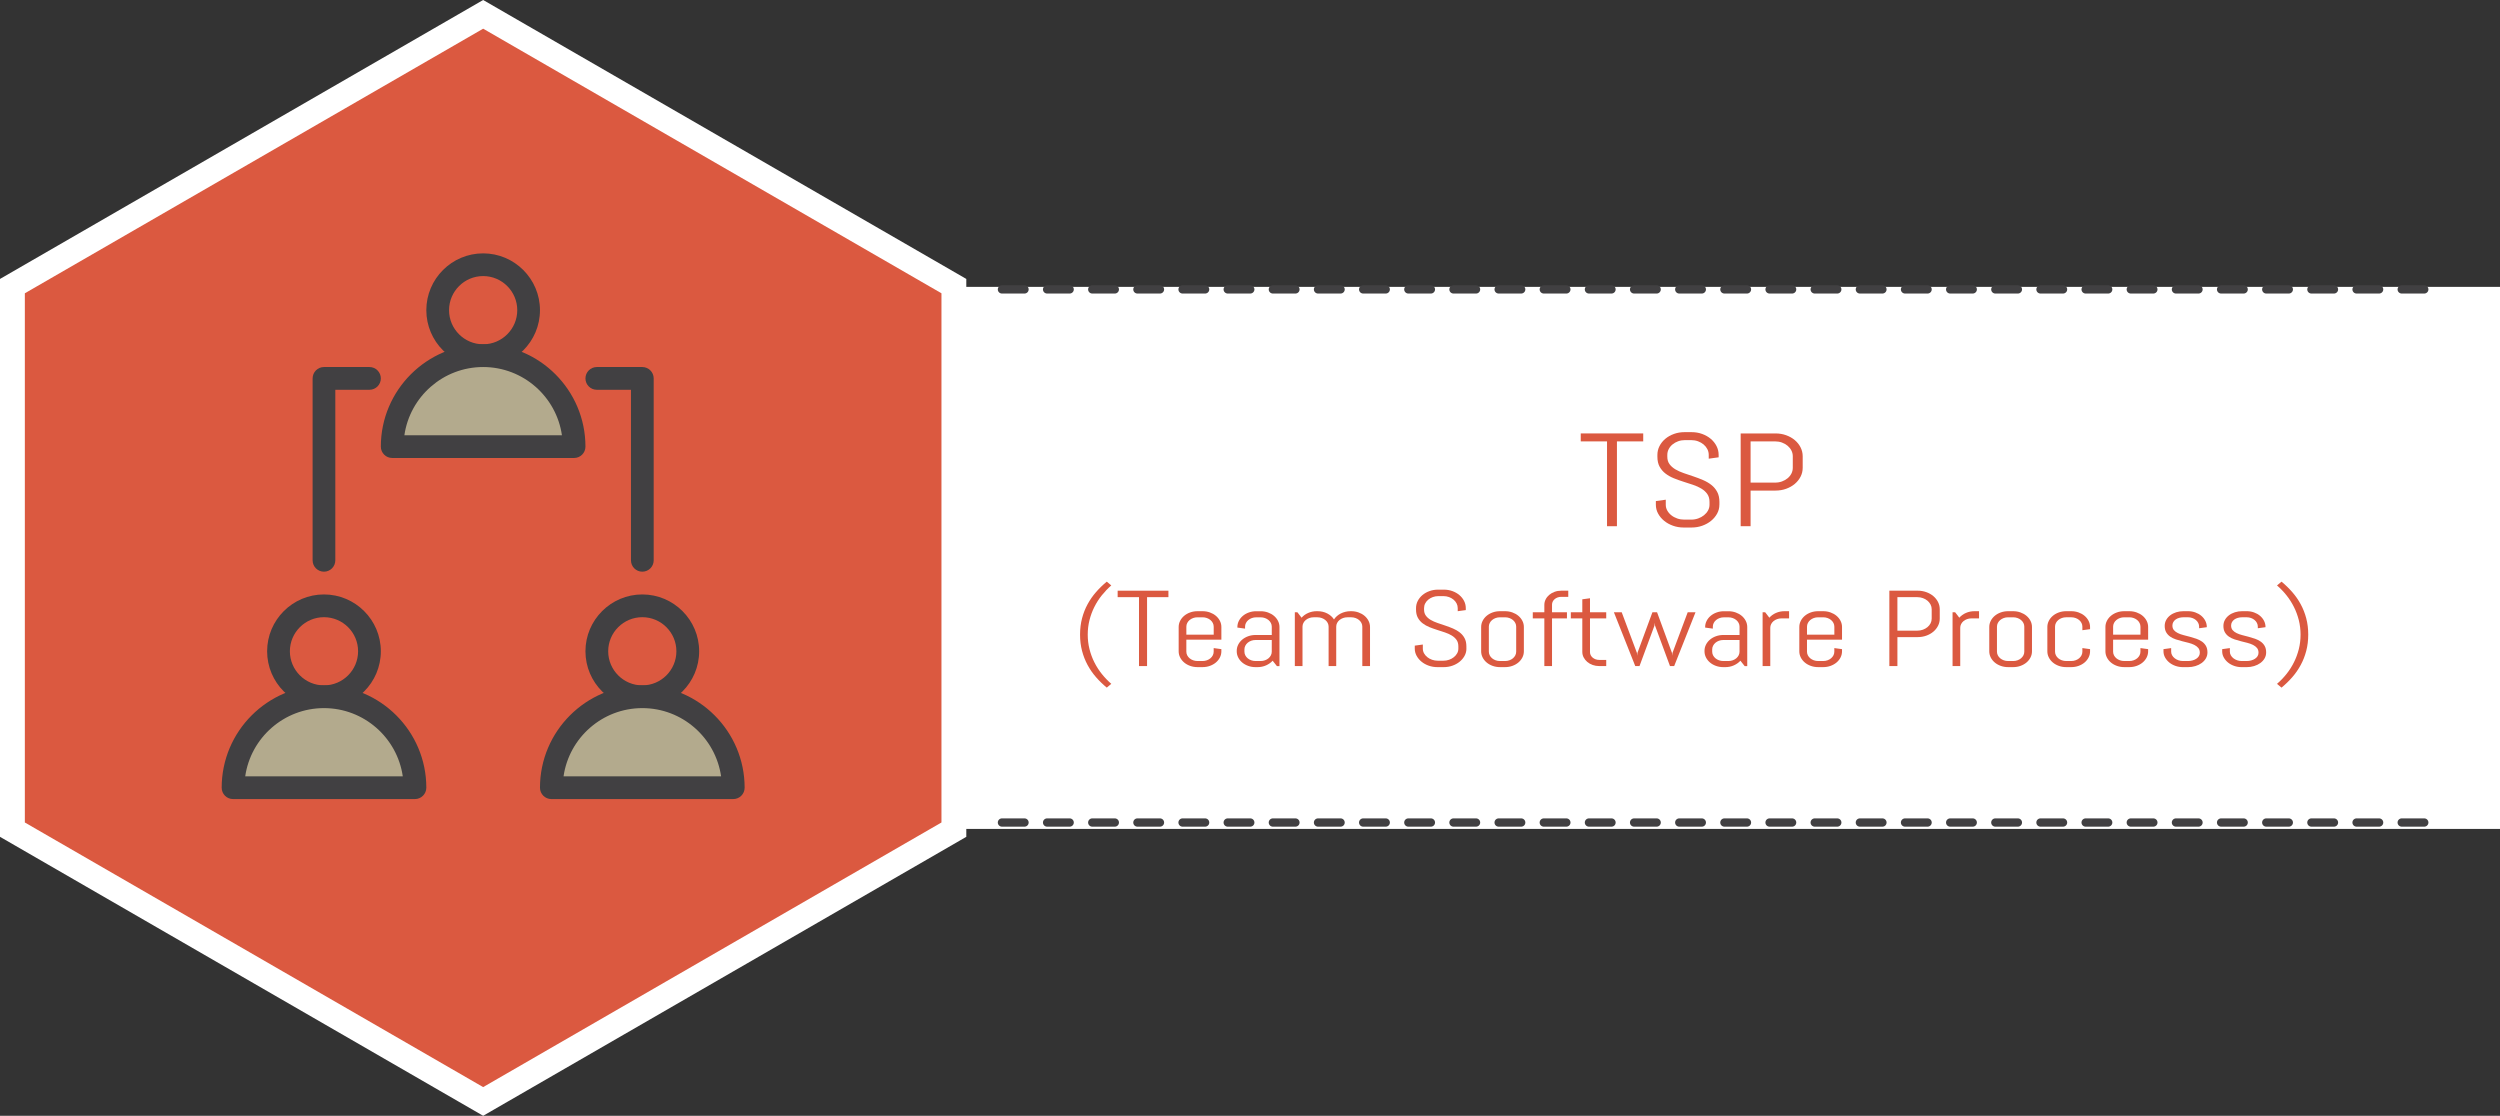 <?xml version="1.0" encoding="utf-8"?>
<!-- Generator: Adobe Illustrator 17.0.0, SVG Export Plug-In . SVG Version: 6.00 Build 0)  -->
<!DOCTYPE svg PUBLIC "-//W3C//DTD SVG 1.1//EN" "http://www.w3.org/Graphics/SVG/1.1/DTD/svg11.dtd">
<svg version="1.1" id="Capa_1" xmlns:x="http://ns.adobe.com/Extensibility/1.0/" xmlns:i="http://ns.adobe.com/AdobeIllustrator/10.0/" xmlns:graph="http://ns.adobe.com/Graphs/1.0/"
	 xmlns="http://www.w3.org/2000/svg" xmlns:xlink="http://www.w3.org/1999/xlink" x="0px" y="0px" width="301.858px"
	 height="134.724px" viewBox="0 0 301.858 134.724" enable-background="new 0 0 301.858 134.724" xml:space="preserve">
<rect x="0" y="0" width="301.858" height="134.724" fill="#333333" stroke="none"/>
<g>
	<rect x="115.175" y="34.638" fill="#FFFFFF" width="186.684" height="65.448"/>
	<polygon fill="#DB5940" stroke="#FFFFFF" stroke-width="3" stroke-miterlimit="10" points="58.338,132.992 1.5,100.175 1.5,34.546 
		58.338,1.732 115.175,34.546 115.175,100.175 	"/>
	
		<line fill="none" stroke="#414042" stroke-linecap="round" stroke-linejoin="round" stroke-miterlimit="10" stroke-dasharray="2.726,2.726" x1="120.977" y1="99.314" x2="294.546" y2="99.314"/>
	
		<line fill="none" stroke="#414042" stroke-linecap="round" stroke-linejoin="round" stroke-miterlimit="10" stroke-dasharray="2.726,2.726" x1="120.977" y1="34.943" x2="294.546" y2="34.943"/>
	<g>
		<g>
			<path fill="#DB5940" d="M195.234,53.295v10.242h-1.197V53.295h-3.173v-0.961h7.544v0.961H195.234z"/>
			<path fill="#DB5940" d="M207.604,60.944c0,0.38-0.091,0.737-0.273,1.07s-0.427,0.625-0.733,0.875
				c-0.306,0.25-0.662,0.446-1.066,0.59c-0.405,0.144-0.834,0.215-1.285,0.215h-0.956c-0.452,0-0.881-0.071-1.285-0.215
				c-0.405-0.144-0.762-0.34-1.067-0.59c-0.307-0.25-0.551-0.542-0.733-0.875s-0.273-0.69-0.273-1.07v-0.445l1.197-0.164v0.609
				c0,0.25,0.06,0.483,0.181,0.699c0.12,0.216,0.283,0.406,0.487,0.57s0.44,0.293,0.71,0.387c0.269,0.094,0.552,0.141,0.849,0.141
				h0.835c0.298,0,0.579-0.047,0.845-0.141c0.267-0.094,0.501-0.223,0.705-0.387s0.367-0.354,0.487-0.57
				c0.121-0.216,0.182-0.449,0.182-0.699v-0.336c0-0.386-0.09-0.706-0.27-0.961s-0.418-0.473-0.715-0.652s-0.632-0.332-1.007-0.457
				c-0.374-0.125-0.759-0.25-1.155-0.375c-0.396-0.125-0.781-0.263-1.155-0.414s-0.71-0.34-1.007-0.566s-0.535-0.504-0.715-0.832
				c-0.179-0.328-0.269-0.731-0.269-1.211v-0.211c0-0.38,0.085-0.737,0.255-1.07s0.404-0.625,0.701-0.875s0.645-0.446,1.044-0.59
				c0.398-0.144,0.824-0.215,1.275-0.215h0.854c0.451,0,0.875,0.071,1.271,0.215c0.396,0.144,0.743,0.34,1.04,0.59
				s0.53,0.542,0.7,0.875s0.255,0.69,0.255,1.07v0.289l-1.196,0.164v-0.453c0-0.25-0.056-0.483-0.167-0.699
				c-0.112-0.216-0.264-0.405-0.455-0.566c-0.192-0.161-0.416-0.289-0.673-0.383s-0.533-0.141-0.831-0.141h-0.742
				c-0.297,0-0.573,0.047-0.83,0.141s-0.482,0.222-0.678,0.383c-0.194,0.161-0.348,0.351-0.459,0.566s-0.167,0.449-0.167,0.699
				v0.211c0,0.359,0.089,0.661,0.269,0.906s0.418,0.454,0.715,0.629s0.633,0.325,1.007,0.453s0.76,0.258,1.155,0.391
				s0.781,0.278,1.155,0.438s0.71,0.354,1.007,0.586s0.535,0.515,0.715,0.848s0.269,0.739,0.269,1.219V60.944z"/>
			<path fill="#DB5940" d="M217.408,57.553c-0.171,0.333-0.404,0.625-0.701,0.875s-0.645,0.446-1.044,0.59
				c-0.398,0.144-0.824,0.215-1.275,0.215h-3.017v4.305h-1.197V52.335h4.214c0.451,0,0.877,0.071,1.275,0.215
				c0.399,0.144,0.747,0.34,1.044,0.59s0.53,0.543,0.701,0.879c0.17,0.336,0.255,0.694,0.255,1.074v1.391
				C217.663,56.863,217.578,57.22,217.408,57.553z M216.466,55.092c0-0.25-0.056-0.483-0.167-0.699s-0.265-0.406-0.459-0.57
				c-0.195-0.164-0.421-0.293-0.678-0.387s-0.533-0.141-0.83-0.141h-2.961v4.977h2.961c0.297,0,0.573-0.047,0.83-0.141
				s0.482-0.222,0.678-0.383c0.194-0.161,0.348-0.351,0.459-0.566s0.167-0.449,0.167-0.699V55.092z"/>
		</g>
	</g>
	<g>
		<g>
			<path fill="#DB5940" d="M130.41,76.628c0-0.707,0.08-1.364,0.241-1.974c0.16-0.609,0.384-1.178,0.671-1.705
				c0.286-0.526,0.627-1.016,1.021-1.466c0.395-0.451,0.825-0.869,1.293-1.254l0.543,0.457c-0.412,0.359-0.793,0.758-1.143,1.193
				c-0.349,0.436-0.649,0.904-0.9,1.406c-0.252,0.501-0.447,1.031-0.588,1.59c-0.142,0.559-0.212,1.143-0.212,1.752
				s0.07,1.193,0.212,1.752c0.141,0.559,0.336,1.089,0.588,1.59c0.251,0.502,0.552,0.971,0.9,1.406
				c0.35,0.436,0.73,0.834,1.143,1.193l-0.543,0.457c-0.468-0.385-0.898-0.803-1.293-1.254c-0.395-0.45-0.735-0.94-1.021-1.47
				c-0.287-0.528-0.511-1.098-0.671-1.707C130.49,77.987,130.41,77.331,130.41,76.628z"/>
			<path fill="#DB5940" d="M138.5,72.102v8.322h-0.973v-8.322h-2.578v-0.78h6.13v0.78H138.5z"/>
			<path fill="#DB5940" d="M147.295,79.383c-0.118,0.232-0.28,0.436-0.486,0.609s-0.447,0.31-0.724,0.409s-0.57,0.149-0.882,0.149
				h-0.618c-0.313,0-0.606-0.05-0.883-0.149s-0.518-0.235-0.724-0.409s-0.368-0.377-0.486-0.609s-0.177-0.48-0.177-0.742v-2.934
				c0-0.262,0.059-0.51,0.177-0.742s0.28-0.436,0.486-0.609s0.447-0.31,0.724-0.409s0.57-0.149,0.883-0.149h0.618
				c0.312,0,0.605,0.05,0.882,0.149s0.518,0.235,0.724,0.409s0.368,0.377,0.486,0.609s0.178,0.48,0.178,0.742v1.53h-4.23v1.447
				c0,0.156,0.035,0.304,0.105,0.441s0.166,0.257,0.287,0.358c0.12,0.102,0.263,0.182,0.426,0.241s0.338,0.089,0.524,0.089h0.618
				c0.186,0,0.36-0.029,0.523-0.089c0.164-0.06,0.306-0.14,0.427-0.241c0.12-0.102,0.216-0.221,0.286-0.358s0.105-0.285,0.105-0.441
				v-0.432l0.928,0.127v0.261C147.473,78.903,147.413,79.151,147.295,79.383z M146.545,75.664c0-0.156-0.035-0.304-0.105-0.441
				s-0.166-0.257-0.286-0.358c-0.121-0.102-0.263-0.182-0.427-0.241c-0.163-0.06-0.338-0.089-0.523-0.089h-0.618
				c-0.187,0-0.361,0.029-0.524,0.089s-0.306,0.14-0.426,0.241c-0.121,0.102-0.217,0.221-0.287,0.358s-0.105,0.285-0.105,0.441
				v0.965h3.303V75.664z"/>
			<path fill="#DB5940" d="M154.176,80.424l-0.513-0.647c-0.211,0.232-0.475,0.42-0.792,0.562c-0.316,0.142-0.663,0.213-1.04,0.213
				h-0.233c-0.313,0-0.606-0.05-0.883-0.149s-0.518-0.235-0.724-0.409s-0.368-0.377-0.486-0.609s-0.177-0.48-0.177-0.742v-0.064
				c0-0.262,0.059-0.51,0.177-0.742s0.28-0.436,0.486-0.609s0.447-0.31,0.724-0.409s0.57-0.149,0.883-0.149h1.96v-1.003
				c0-0.156-0.035-0.304-0.105-0.441s-0.166-0.257-0.286-0.358c-0.121-0.102-0.263-0.182-0.427-0.241
				c-0.163-0.06-0.338-0.089-0.523-0.089h-0.543c-0.187,0-0.361,0.029-0.524,0.089s-0.305,0.14-0.426,0.241
				s-0.216,0.221-0.286,0.358c-0.071,0.138-0.105,0.285-0.105,0.441v0.235l-0.928-0.127v-0.064c0-0.262,0.059-0.51,0.177-0.742
				s0.28-0.436,0.486-0.609s0.447-0.31,0.725-0.409c0.276-0.1,0.57-0.149,0.882-0.149h0.543c0.312,0,0.605,0.05,0.882,0.149
				s0.518,0.235,0.724,0.409s0.368,0.377,0.486,0.609s0.178,0.48,0.178,0.742v4.717H154.176z M153.558,77.276h-1.96
				c-0.187,0-0.361,0.029-0.524,0.089s-0.306,0.141-0.426,0.244c-0.121,0.104-0.217,0.225-0.287,0.362s-0.105,0.284-0.105,0.441
				v0.272c0,0.156,0.035,0.304,0.105,0.441s0.166,0.257,0.287,0.358c0.12,0.102,0.263,0.182,0.426,0.241s0.338,0.089,0.524,0.089
				h0.618c0.186,0,0.36-0.029,0.523-0.089c0.164-0.06,0.306-0.14,0.427-0.241c0.12-0.102,0.216-0.221,0.286-0.358
				s0.105-0.285,0.105-0.441V77.276z"/>
			<path fill="#DB5940" d="M164.49,80.424v-4.761c0-0.156-0.035-0.304-0.105-0.441s-0.166-0.257-0.287-0.358
				c-0.12-0.102-0.263-0.182-0.426-0.241s-0.338-0.089-0.523-0.089h-0.46c-0.187,0-0.361,0.029-0.524,0.089s-0.307,0.14-0.43,0.241
				s-0.22,0.221-0.29,0.358s-0.105,0.285-0.105,0.441v4.761h-0.92v-4.761c0-0.156-0.035-0.304-0.105-0.441
				c-0.071-0.138-0.168-0.257-0.291-0.358s-0.267-0.182-0.43-0.241s-0.338-0.089-0.523-0.089h-0.46
				c-0.187,0-0.361,0.029-0.524,0.089s-0.306,0.14-0.426,0.241c-0.121,0.102-0.217,0.221-0.287,0.358s-0.105,0.285-0.105,0.441
				v4.761h-0.927v-6.5h0.309l0.506,0.66c0.211-0.241,0.476-0.433,0.795-0.574s0.667-0.213,1.044-0.213h0.076
				c0.437,0,0.831,0.091,1.184,0.273c0.352,0.182,0.623,0.423,0.814,0.723c0.095-0.147,0.213-0.283,0.354-0.406
				c0.141-0.122,0.296-0.227,0.467-0.313s0.357-0.154,0.559-0.203c0.2-0.049,0.409-0.073,0.625-0.073h0.076
				c0.312,0,0.605,0.05,0.882,0.149s0.518,0.235,0.724,0.409s0.368,0.377,0.486,0.609s0.178,0.48,0.178,0.742v4.717H164.49z"/>
			<path fill="#DB5940" d="M177.06,78.317c0,0.309-0.074,0.599-0.223,0.869c-0.148,0.271-0.347,0.508-0.596,0.711
				s-0.538,0.363-0.867,0.479s-0.677,0.175-1.044,0.175h-0.776c-0.367,0-0.716-0.059-1.045-0.175s-0.618-0.276-0.867-0.479
				c-0.248-0.203-0.447-0.439-0.596-0.711c-0.147-0.271-0.222-0.561-0.222-0.869v-0.361l0.973-0.134v0.495
				c0,0.203,0.049,0.393,0.146,0.568c0.099,0.176,0.23,0.33,0.396,0.463c0.165,0.134,0.357,0.238,0.576,0.314
				s0.449,0.114,0.69,0.114h0.679c0.241,0,0.47-0.038,0.686-0.114s0.407-0.181,0.573-0.314c0.166-0.133,0.298-0.287,0.396-0.463
				c0.099-0.176,0.147-0.365,0.147-0.568v-0.273c0-0.313-0.073-0.573-0.219-0.78s-0.34-0.384-0.581-0.53
				c-0.241-0.146-0.514-0.27-0.817-0.371c-0.305-0.102-0.617-0.203-0.939-0.305c-0.321-0.102-0.634-0.214-0.938-0.336
				c-0.304-0.123-0.576-0.276-0.818-0.461c-0.241-0.184-0.435-0.409-0.58-0.676s-0.219-0.595-0.219-0.984v-0.171
				c0-0.309,0.069-0.599,0.207-0.87c0.139-0.271,0.328-0.508,0.569-0.711s0.524-0.362,0.849-0.479s0.67-0.175,1.037-0.175h0.693
				c0.367,0,0.711,0.059,1.033,0.175c0.321,0.116,0.603,0.275,0.844,0.479s0.432,0.44,0.569,0.711
				c0.139,0.271,0.208,0.562,0.208,0.87v0.235l-0.973,0.133v-0.368c0-0.203-0.046-0.393-0.136-0.568
				c-0.091-0.176-0.214-0.329-0.37-0.46c-0.155-0.131-0.338-0.234-0.546-0.311c-0.209-0.076-0.434-0.115-0.675-0.115h-0.604
				c-0.241,0-0.467,0.039-0.675,0.115c-0.209,0.076-0.393,0.18-0.551,0.311s-0.282,0.284-0.373,0.46s-0.136,0.365-0.136,0.568V73.6
				c0,0.293,0.073,0.538,0.219,0.736c0.146,0.199,0.339,0.37,0.58,0.512c0.242,0.142,0.515,0.265,0.818,0.368
				c0.305,0.104,0.617,0.209,0.938,0.317c0.322,0.107,0.635,0.227,0.939,0.355c0.304,0.129,0.576,0.287,0.817,0.476
				s0.436,0.418,0.581,0.688c0.146,0.271,0.219,0.602,0.219,0.99V78.317z"/>
			<path fill="#DB5940" d="M183.819,79.383c-0.118,0.232-0.28,0.436-0.486,0.609s-0.447,0.31-0.724,0.409s-0.57,0.149-0.882,0.149
				h-0.618c-0.313,0-0.606-0.05-0.883-0.149s-0.518-0.235-0.724-0.409s-0.368-0.377-0.486-0.609s-0.177-0.48-0.177-0.742v-2.934
				c0-0.262,0.059-0.51,0.177-0.742s0.28-0.436,0.486-0.609s0.447-0.31,0.724-0.409s0.57-0.149,0.883-0.149h0.618
				c0.312,0,0.605,0.05,0.882,0.149s0.518,0.235,0.724,0.409s0.368,0.377,0.486,0.609s0.178,0.48,0.178,0.742v2.934
				C183.996,78.903,183.937,79.151,183.819,79.383z M183.069,75.664c0-0.156-0.035-0.304-0.105-0.441s-0.166-0.257-0.286-0.358
				c-0.121-0.102-0.263-0.182-0.427-0.241c-0.163-0.06-0.338-0.089-0.523-0.089h-0.618c-0.187,0-0.361,0.029-0.524,0.089
				s-0.306,0.14-0.426,0.241c-0.121,0.102-0.217,0.221-0.287,0.358s-0.105,0.285-0.105,0.441v3.021c0,0.156,0.035,0.304,0.105,0.441
				s0.166,0.257,0.287,0.358c0.12,0.102,0.263,0.182,0.426,0.241s0.338,0.089,0.524,0.089h0.618c0.186,0,0.36-0.029,0.523-0.089
				c0.164-0.06,0.306-0.14,0.427-0.241c0.12-0.102,0.216-0.221,0.286-0.358s0.105-0.285,0.105-0.441V75.664z"/>
			<path fill="#DB5940" d="M188.504,72.065c-0.155,0-0.3,0.023-0.434,0.072c-0.133,0.049-0.25,0.115-0.351,0.2
				s-0.18,0.185-0.237,0.298c-0.058,0.115-0.087,0.237-0.087,0.369v0.92h1.803v0.742h-1.803v5.758h-0.927v-5.758h-1.396v-0.742
				h1.396v-0.883c0-0.236,0.053-0.46,0.158-0.669c0.105-0.21,0.251-0.393,0.438-0.55c0.186-0.156,0.401-0.279,0.648-0.367
				c0.246-0.09,0.51-0.134,0.791-0.134h0.853v0.743H188.504z"/>
			<path fill="#DB5940" d="M193.097,80.424c-0.282,0-0.547-0.045-0.796-0.133c-0.249-0.09-0.465-0.212-0.648-0.369
				c-0.184-0.156-0.329-0.338-0.438-0.545c-0.108-0.208-0.162-0.43-0.162-0.667v-4.044h-1.387v-0.742h1.387v-1.562l0.928-0.127
				v1.688h1.96v0.742h-1.96v4.082c0,0.131,0.028,0.253,0.087,0.365c0.058,0.112,0.137,0.21,0.237,0.295s0.219,0.151,0.354,0.2
				s0.281,0.073,0.438,0.073h0.844v0.742H193.097z"/>
			<path fill="#DB5940" d="M202.145,80.424h-0.505l-1.81-4.9l-0.03-0.336l-0.03,0.336l-1.81,4.9h-0.513l-2.579-6.5h0.943
				l1.839,4.913l0.03,0.337l0.03-0.337l1.81-4.913h0.559l1.802,4.913l0.03,0.337l0.03-0.337l1.839-4.913h0.943L202.145,80.424z"/>
			<path fill="#DB5940" d="M210.656,80.424l-0.513-0.647c-0.211,0.232-0.475,0.42-0.792,0.562c-0.316,0.142-0.663,0.213-1.04,0.213
				h-0.233c-0.313,0-0.606-0.05-0.883-0.149s-0.518-0.235-0.724-0.409s-0.368-0.377-0.486-0.609s-0.177-0.48-0.177-0.742v-0.064
				c0-0.262,0.059-0.51,0.177-0.742s0.28-0.436,0.486-0.609s0.447-0.31,0.724-0.409s0.57-0.149,0.883-0.149h1.96v-1.003
				c0-0.156-0.035-0.304-0.105-0.441s-0.166-0.257-0.286-0.358c-0.121-0.102-0.263-0.182-0.427-0.241
				c-0.163-0.06-0.338-0.089-0.523-0.089h-0.543c-0.187,0-0.361,0.029-0.524,0.089s-0.305,0.14-0.426,0.241
				s-0.216,0.221-0.286,0.358c-0.071,0.138-0.105,0.285-0.105,0.441v0.235l-0.928-0.127v-0.064c0-0.262,0.059-0.51,0.177-0.742
				s0.28-0.436,0.486-0.609s0.447-0.31,0.725-0.409c0.276-0.1,0.57-0.149,0.882-0.149h0.543c0.312,0,0.605,0.05,0.882,0.149
				s0.518,0.235,0.724,0.409s0.368,0.377,0.486,0.609s0.178,0.48,0.178,0.742v4.717H210.656z M210.038,77.276h-1.96
				c-0.187,0-0.361,0.029-0.524,0.089s-0.306,0.141-0.426,0.244c-0.121,0.104-0.217,0.225-0.287,0.362s-0.105,0.284-0.105,0.441
				v0.272c0,0.156,0.035,0.304,0.105,0.441s0.166,0.257,0.287,0.358c0.12,0.102,0.263,0.182,0.426,0.241s0.338,0.089,0.524,0.089
				h0.618c0.186,0,0.36-0.029,0.523-0.089c0.164-0.06,0.306-0.14,0.427-0.241c0.12-0.102,0.216-0.221,0.286-0.358
				s0.105-0.285,0.105-0.441V77.276z"/>
			<path fill="#DB5940" d="M215.091,74.667c-0.187,0-0.361,0.03-0.524,0.09c-0.163,0.059-0.306,0.139-0.426,0.24
				c-0.121,0.102-0.217,0.222-0.287,0.359s-0.105,0.284-0.105,0.441v4.627h-0.927v-6.5h0.309l0.506,0.66
				c0.211-0.241,0.476-0.433,0.795-0.574s0.667-0.213,1.044-0.213h0.543v0.869H215.091z"/>
			<path fill="#DB5940" d="M222.234,79.383c-0.118,0.232-0.28,0.436-0.486,0.609s-0.447,0.31-0.724,0.409s-0.57,0.149-0.882,0.149
				h-0.618c-0.313,0-0.606-0.05-0.883-0.149s-0.518-0.235-0.724-0.409s-0.368-0.377-0.486-0.609s-0.177-0.48-0.177-0.742v-2.934
				c0-0.262,0.059-0.51,0.177-0.742s0.28-0.436,0.486-0.609s0.447-0.31,0.724-0.409s0.57-0.149,0.883-0.149h0.618
				c0.312,0,0.605,0.05,0.882,0.149s0.518,0.235,0.724,0.409s0.368,0.377,0.486,0.609s0.178,0.48,0.178,0.742v1.53h-4.23v1.447
				c0,0.156,0.035,0.304,0.105,0.441s0.166,0.257,0.287,0.358c0.12,0.102,0.263,0.182,0.426,0.241s0.338,0.089,0.524,0.089h0.618
				c0.186,0,0.36-0.029,0.523-0.089c0.164-0.06,0.306-0.14,0.427-0.241c0.12-0.102,0.216-0.221,0.286-0.358s0.105-0.285,0.105-0.441
				v-0.432l0.928,0.127v0.261C222.411,78.903,222.352,79.151,222.234,79.383z M221.484,75.664c0-0.156-0.035-0.304-0.105-0.441
				s-0.166-0.257-0.286-0.358c-0.121-0.102-0.263-0.182-0.427-0.241c-0.163-0.06-0.338-0.089-0.523-0.089h-0.618
				c-0.187,0-0.361,0.029-0.524,0.089s-0.306,0.14-0.426,0.241c-0.121,0.102-0.217,0.221-0.287,0.358s-0.105,0.285-0.105,0.441
				v0.965h3.303V75.664z"/>
			<path fill="#DB5940" d="M234.004,75.562c-0.139,0.271-0.328,0.508-0.569,0.711s-0.524,0.363-0.849,0.479s-0.67,0.174-1.037,0.174
				h-2.45v3.498h-0.973v-9.103h3.423c0.367,0,0.713,0.059,1.037,0.175s0.607,0.275,0.849,0.479s0.431,0.441,0.569,0.715
				c0.138,0.272,0.207,0.563,0.207,0.873v1.129C234.211,75.002,234.142,75.292,234.004,75.562z M233.238,73.563
				c0-0.203-0.045-0.393-0.136-0.568s-0.215-0.33-0.373-0.464c-0.158-0.133-0.342-0.237-0.551-0.313
				c-0.208-0.076-0.434-0.115-0.675-0.115h-2.405v4.044h2.405c0.241,0,0.467-0.038,0.675-0.114c0.209-0.076,0.393-0.18,0.551-0.311
				c0.158-0.132,0.282-0.285,0.373-0.461s0.136-0.365,0.136-0.568V73.563z"/>
			<path fill="#DB5940" d="M238.027,74.667c-0.187,0-0.361,0.03-0.524,0.09c-0.163,0.059-0.306,0.139-0.426,0.24
				c-0.121,0.102-0.217,0.222-0.287,0.359s-0.105,0.284-0.105,0.441v4.627h-0.927v-6.5h0.309l0.506,0.66
				c0.211-0.241,0.476-0.433,0.795-0.574s0.667-0.213,1.044-0.213h0.543v0.869H238.027z"/>
			<path fill="#DB5940" d="M245.17,79.383c-0.118,0.232-0.28,0.436-0.486,0.609s-0.447,0.31-0.724,0.409s-0.57,0.149-0.882,0.149
				h-0.618c-0.313,0-0.606-0.05-0.883-0.149s-0.518-0.235-0.724-0.409s-0.368-0.377-0.486-0.609s-0.177-0.48-0.177-0.742v-2.934
				c0-0.262,0.059-0.51,0.177-0.742s0.28-0.436,0.486-0.609s0.447-0.31,0.724-0.409s0.57-0.149,0.883-0.149h0.618
				c0.312,0,0.605,0.05,0.882,0.149s0.518,0.235,0.724,0.409s0.368,0.377,0.486,0.609s0.178,0.48,0.178,0.742v2.934
				C245.348,78.903,245.288,79.151,245.17,79.383z M244.42,75.664c0-0.156-0.035-0.304-0.105-0.441s-0.166-0.257-0.286-0.358
				c-0.121-0.102-0.263-0.182-0.427-0.241c-0.163-0.06-0.338-0.089-0.523-0.089h-0.618c-0.187,0-0.361,0.029-0.524,0.089
				s-0.306,0.14-0.426,0.241c-0.121,0.102-0.217,0.221-0.287,0.358s-0.105,0.285-0.105,0.441v3.021c0,0.156,0.035,0.304,0.105,0.441
				s0.166,0.257,0.287,0.358c0.12,0.102,0.263,0.182,0.426,0.241s0.338,0.089,0.524,0.089h0.618c0.186,0,0.36-0.029,0.523-0.089
				c0.164-0.06,0.306-0.14,0.427-0.241c0.12-0.102,0.216-0.221,0.286-0.358s0.105-0.285,0.105-0.441V75.664z"/>
			<path fill="#DB5940" d="M252.183,79.383c-0.118,0.232-0.28,0.436-0.486,0.609s-0.447,0.31-0.724,0.409s-0.57,0.149-0.882,0.149
				h-0.618c-0.313,0-0.606-0.05-0.883-0.149s-0.518-0.235-0.724-0.409s-0.368-0.377-0.486-0.609s-0.177-0.48-0.177-0.742v-2.934
				c0-0.262,0.059-0.51,0.177-0.742s0.28-0.436,0.486-0.609s0.447-0.31,0.724-0.409s0.57-0.149,0.883-0.149h0.618
				c0.312,0,0.605,0.05,0.882,0.149s0.518,0.235,0.724,0.409s0.368,0.377,0.486,0.609s0.178,0.48,0.178,0.742v0.261l-0.928,0.127
				v-0.432c0-0.156-0.035-0.304-0.105-0.441s-0.166-0.257-0.286-0.358c-0.121-0.102-0.263-0.182-0.427-0.241
				c-0.163-0.06-0.338-0.089-0.523-0.089h-0.618c-0.187,0-0.361,0.029-0.524,0.089s-0.306,0.14-0.426,0.241
				c-0.121,0.102-0.217,0.221-0.287,0.358s-0.105,0.285-0.105,0.441v3.021c0,0.156,0.035,0.304,0.105,0.441s0.166,0.257,0.287,0.358
				c0.12,0.102,0.263,0.182,0.426,0.241s0.338,0.089,0.524,0.089h0.618c0.186,0,0.36-0.029,0.523-0.089
				c0.164-0.06,0.306-0.14,0.427-0.241c0.12-0.102,0.216-0.221,0.286-0.358s0.105-0.285,0.105-0.441v-0.432l0.928,0.127v0.261
				C252.361,78.903,252.301,79.151,252.183,79.383z"/>
			<path fill="#DB5940" d="M259.195,79.383c-0.118,0.232-0.28,0.436-0.486,0.609s-0.447,0.31-0.724,0.409s-0.57,0.149-0.882,0.149
				h-0.618c-0.313,0-0.606-0.05-0.883-0.149s-0.518-0.235-0.724-0.409s-0.368-0.377-0.486-0.609s-0.177-0.48-0.177-0.742v-2.934
				c0-0.262,0.059-0.51,0.177-0.742s0.28-0.436,0.486-0.609s0.447-0.31,0.724-0.409s0.57-0.149,0.883-0.149h0.618
				c0.312,0,0.605,0.05,0.882,0.149s0.518,0.235,0.724,0.409s0.368,0.377,0.486,0.609s0.178,0.48,0.178,0.742v1.53h-4.23v1.447
				c0,0.156,0.035,0.304,0.105,0.441s0.166,0.257,0.287,0.358c0.12,0.102,0.263,0.182,0.426,0.241s0.338,0.089,0.524,0.089h0.618
				c0.186,0,0.36-0.029,0.523-0.089c0.164-0.06,0.306-0.14,0.427-0.241c0.12-0.102,0.216-0.221,0.286-0.358s0.105-0.285,0.105-0.441
				v-0.432l0.928,0.127v0.261C259.372,78.903,259.313,79.151,259.195,79.383z M258.445,75.664c0-0.156-0.035-0.304-0.105-0.441
				s-0.166-0.257-0.286-0.358c-0.121-0.102-0.263-0.182-0.427-0.241c-0.163-0.06-0.338-0.089-0.523-0.089h-0.618
				c-0.187,0-0.361,0.029-0.524,0.089s-0.306,0.14-0.426,0.241c-0.121,0.102-0.217,0.221-0.287,0.358s-0.105,0.285-0.105,0.441
				v0.965h3.303V75.664z"/>
			<path fill="#DB5940" d="M266.534,78.774c0,0.263-0.063,0.503-0.188,0.721s-0.297,0.405-0.513,0.562s-0.466,0.278-0.75,0.365
				s-0.582,0.13-0.894,0.13h-0.618c-0.312,0-0.609-0.05-0.894-0.149s-0.533-0.235-0.746-0.409c-0.214-0.174-0.385-0.377-0.513-0.609
				c-0.129-0.232-0.192-0.48-0.192-0.742V78.38l0.927-0.127v0.432c0,0.156,0.039,0.304,0.117,0.441s0.183,0.257,0.313,0.358
				c0.131,0.102,0.282,0.182,0.453,0.241s0.349,0.089,0.535,0.089h0.618c0.186,0,0.364-0.023,0.535-0.07
				c0.171-0.046,0.323-0.112,0.456-0.199c0.134-0.087,0.239-0.191,0.317-0.314c0.077-0.123,0.116-0.263,0.116-0.419
				c0-0.232-0.061-0.423-0.181-0.571c-0.121-0.148-0.28-0.271-0.479-0.371c-0.199-0.1-0.425-0.183-0.679-0.248
				s-0.515-0.131-0.78-0.196c-0.267-0.065-0.527-0.141-0.78-0.226c-0.254-0.085-0.48-0.195-0.679-0.333
				c-0.199-0.138-0.358-0.311-0.479-0.518c-0.12-0.207-0.181-0.466-0.181-0.774c0-0.263,0.061-0.503,0.181-0.721
				c0.121-0.218,0.284-0.405,0.49-0.562s0.446-0.278,0.721-0.365c0.273-0.087,0.566-0.13,0.878-0.13h0.543
				c0.312,0,0.605,0.05,0.882,0.149s0.518,0.235,0.724,0.409s0.368,0.377,0.486,0.609s0.178,0.48,0.178,0.742v0.025l-0.928,0.127
				v-0.196c0-0.156-0.035-0.304-0.105-0.441s-0.166-0.257-0.286-0.358c-0.121-0.102-0.263-0.182-0.426-0.241
				c-0.164-0.06-0.339-0.089-0.524-0.089h-0.543c-0.186,0-0.36,0.023-0.524,0.07c-0.163,0.046-0.305,0.112-0.426,0.199
				c-0.12,0.087-0.216,0.191-0.286,0.314s-0.105,0.263-0.105,0.419c0,0.225,0.061,0.407,0.181,0.549
				c0.121,0.142,0.28,0.262,0.479,0.358c0.199,0.098,0.425,0.18,0.679,0.245s0.513,0.133,0.776,0.203
				c0.265,0.069,0.523,0.149,0.777,0.237c0.254,0.09,0.479,0.203,0.679,0.344c0.198,0.139,0.357,0.313,0.479,0.523
				C266.474,78.206,266.534,78.465,266.534,78.774z"/>
			<path fill="#DB5940" d="M273.622,78.774c0,0.263-0.063,0.503-0.188,0.721s-0.297,0.405-0.513,0.562s-0.466,0.278-0.75,0.365
				s-0.582,0.13-0.894,0.13h-0.618c-0.312,0-0.609-0.05-0.894-0.149s-0.533-0.235-0.746-0.409c-0.214-0.174-0.385-0.377-0.513-0.609
				c-0.129-0.232-0.192-0.48-0.192-0.742V78.38l0.927-0.127v0.432c0,0.156,0.039,0.304,0.117,0.441s0.183,0.257,0.313,0.358
				c0.131,0.102,0.282,0.182,0.453,0.241s0.349,0.089,0.535,0.089h0.618c0.186,0,0.364-0.023,0.535-0.07
				c0.171-0.046,0.323-0.112,0.456-0.199c0.134-0.087,0.239-0.191,0.317-0.314c0.077-0.123,0.116-0.263,0.116-0.419
				c0-0.232-0.061-0.423-0.181-0.571c-0.121-0.148-0.28-0.271-0.479-0.371c-0.199-0.1-0.425-0.183-0.679-0.248
				s-0.515-0.131-0.78-0.196c-0.267-0.065-0.527-0.141-0.78-0.226c-0.254-0.085-0.48-0.195-0.679-0.333
				c-0.199-0.138-0.358-0.311-0.479-0.518c-0.12-0.207-0.181-0.466-0.181-0.774c0-0.263,0.061-0.503,0.181-0.721
				c0.121-0.218,0.284-0.405,0.49-0.562s0.446-0.278,0.721-0.365c0.273-0.087,0.566-0.13,0.878-0.13h0.543
				c0.312,0,0.605,0.05,0.882,0.149s0.518,0.235,0.724,0.409s0.368,0.377,0.486,0.609s0.178,0.48,0.178,0.742v0.025l-0.928,0.127
				v-0.196c0-0.156-0.035-0.304-0.105-0.441s-0.166-0.257-0.286-0.358c-0.121-0.102-0.263-0.182-0.426-0.241
				c-0.164-0.06-0.339-0.089-0.524-0.089h-0.543c-0.186,0-0.36,0.023-0.524,0.07c-0.163,0.046-0.305,0.112-0.426,0.199
				c-0.12,0.087-0.216,0.191-0.286,0.314s-0.105,0.263-0.105,0.419c0,0.225,0.061,0.407,0.181,0.549
				c0.121,0.142,0.28,0.262,0.479,0.358c0.199,0.098,0.425,0.18,0.679,0.245s0.513,0.133,0.776,0.203
				c0.265,0.069,0.523,0.149,0.777,0.237c0.254,0.09,0.479,0.203,0.679,0.344c0.198,0.139,0.357,0.313,0.479,0.523
				C273.562,78.206,273.622,78.465,273.622,78.774z"/>
			<path fill="#DB5940" d="M278.703,76.628c0,0.702-0.08,1.358-0.241,1.968c-0.16,0.609-0.384,1.179-0.671,1.707
				c-0.286,0.529-0.627,1.02-1.021,1.47c-0.395,0.451-0.825,0.869-1.293,1.254l-0.543-0.457c0.417-0.359,0.799-0.758,1.146-1.193
				c0.347-0.436,0.646-0.904,0.896-1.406c0.252-0.501,0.447-1.031,0.589-1.59c0.141-0.559,0.211-1.143,0.211-1.752
				s-0.07-1.193-0.211-1.752c-0.142-0.559-0.337-1.089-0.589-1.59c-0.251-0.502-0.55-0.971-0.896-1.406
				c-0.348-0.436-0.729-0.834-1.146-1.193l0.543-0.457c0.468,0.385,0.898,0.803,1.293,1.254c0.395,0.45,0.735,0.939,1.021,1.466
				c0.287,0.527,0.511,1.096,0.671,1.705C278.623,75.264,278.703,75.921,278.703,76.628z"/>
		</g>
	</g>
	<g>
		<g>
			<g>
				<path fill="#414042" d="M58.338,30.592c-3.784,0-6.862,3.078-6.862,6.86c0,3.783,3.078,6.863,6.862,6.863
					c3.78,0,6.86-3.08,6.86-6.863C65.198,33.671,62.118,30.592,58.338,30.592z M58.338,41.571c-2.271,0-4.118-1.848-4.118-4.118
					s1.848-4.119,4.118-4.119c2.269,0,4.118,1.849,4.118,4.119S60.606,41.571,58.338,41.571z"/>
			</g>
		</g>
		<g>
			<g>
				<g>
					<path fill="#B3AA8D" d="M47.919,53.542c0,0,0.336-9.756,10.09-10.198c9.754-0.442,10.632,8.881,10.742,9.543
						c0.108,0.655-1.316,0.655-1.316,0.655H47.919z"/>
				</g>
				<g>
					<g>
						<g>
							<path fill="#414042" d="M58.338,41.571c-6.812,0-12.354,5.544-12.354,12.355c0,0.762,0.613,1.372,1.373,1.372h21.961
								c0.757,0,1.371-0.61,1.371-1.372C70.688,47.115,65.147,41.571,58.338,41.571z M48.827,52.554
								c0.664-4.651,4.678-8.238,9.511-8.238c4.831,0,8.843,3.587,9.511,8.238H48.827z"/>
						</g>
					</g>
				</g>
			</g>
		</g>
		<g>
			<g>
				<path fill="#414042" d="M39.116,71.774c-3.782,0-6.863,3.081-6.863,6.862c0,3.783,3.081,6.863,6.863,6.863
					c3.786,0,6.867-3.08,6.867-6.863C45.983,74.855,42.902,71.774,39.116,71.774z M39.116,82.755c-2.267,0-4.115-1.848-4.115-4.119
					c0-2.27,1.849-4.114,4.115-4.114c2.273,0,4.121,1.845,4.121,4.114C43.237,80.908,41.39,82.755,39.116,82.755z"/>
			</g>
		</g>
		<g>
			<g>
				<g>
					<path fill="#B3AA8D" d="M29.028,94.755c0,0,0.338-9.757,10.088-10.197c9.755-0.439,10.631,8.881,10.741,9.541
						c0.11,0.656-1.316,0.656-1.316,0.656H29.028z"/>
				</g>
				<g>
					<g>
						<g>
							<path fill="#414042" d="M39.116,82.755c-6.809,0-12.35,5.539-12.35,12.355c0,0.758,0.611,1.373,1.37,1.373H50.1
								c0.755,0,1.376-0.615,1.376-1.373C51.476,88.295,45.93,82.755,39.116,82.755z M29.609,93.736
								c0.667-4.652,4.677-8.236,9.507-8.236c4.834,0,8.844,3.584,9.517,8.236H29.609z"/>
						</g>
					</g>
				</g>
			</g>
		</g>
		<g>
			<g>
				<path fill="#414042" d="M77.554,71.774c-3.783,0-6.865,3.081-6.865,6.862c0,3.783,3.082,6.863,6.865,6.863
					c3.785,0,6.865-3.08,6.865-6.863C84.419,74.855,81.339,71.774,77.554,71.774z M77.554,82.755c-2.268,0-4.118-1.848-4.118-4.119
					c0-2.27,1.851-4.114,4.118-4.114c2.27,0,4.116,1.845,4.116,4.114C81.67,80.908,79.823,82.755,77.554,82.755z"/>
			</g>
		</g>
		<path fill="#B3AA8D" d="M67.137,94.755c0,0,0.339-9.757,10.093-10.197c9.748-0.439,10.629,8.881,10.738,9.541
			c0.111,0.656-1.316,0.656-1.316,0.656H67.137z"/>
		<g>
			<g>
				<path fill="#414042" d="M77.554,82.755c-6.811,0-12.355,5.539-12.355,12.355c0,0.758,0.618,1.373,1.373,1.373h21.964
					c0.759,0,1.374-0.615,1.374-1.373C89.907,88.295,84.364,82.755,77.554,82.755z M68.046,93.736
					c0.666-4.652,4.68-8.236,9.51-8.236c4.834,0,8.842,3.584,9.511,8.236H68.046z"/>
			</g>
		</g>
		<g>
			<g>
				<path fill="#414042" d="M44.612,44.316h-5.496c-0.758,0-1.37,0.62-1.37,1.377v21.963c0,0.756,0.612,1.371,1.37,1.371
					c0.761,0,1.371-0.615,1.371-1.371V47.063h4.125c0.755,0,1.371-0.61,1.371-1.373C45.983,44.936,45.367,44.316,44.612,44.316z"/>
			</g>
		</g>
		<g>
			<g>
				<path fill="#414042" d="M77.554,44.316h-5.492c-0.757,0-1.373,0.62-1.373,1.377c0,0.76,0.616,1.37,1.373,1.37h4.123v20.593
					c0,0.756,0.611,1.371,1.369,1.371c0.76,0,1.375-0.615,1.375-1.371V45.69C78.929,44.936,78.311,44.316,77.554,44.316z"/>
			</g>
		</g>
	</g>
</g>
</svg>
